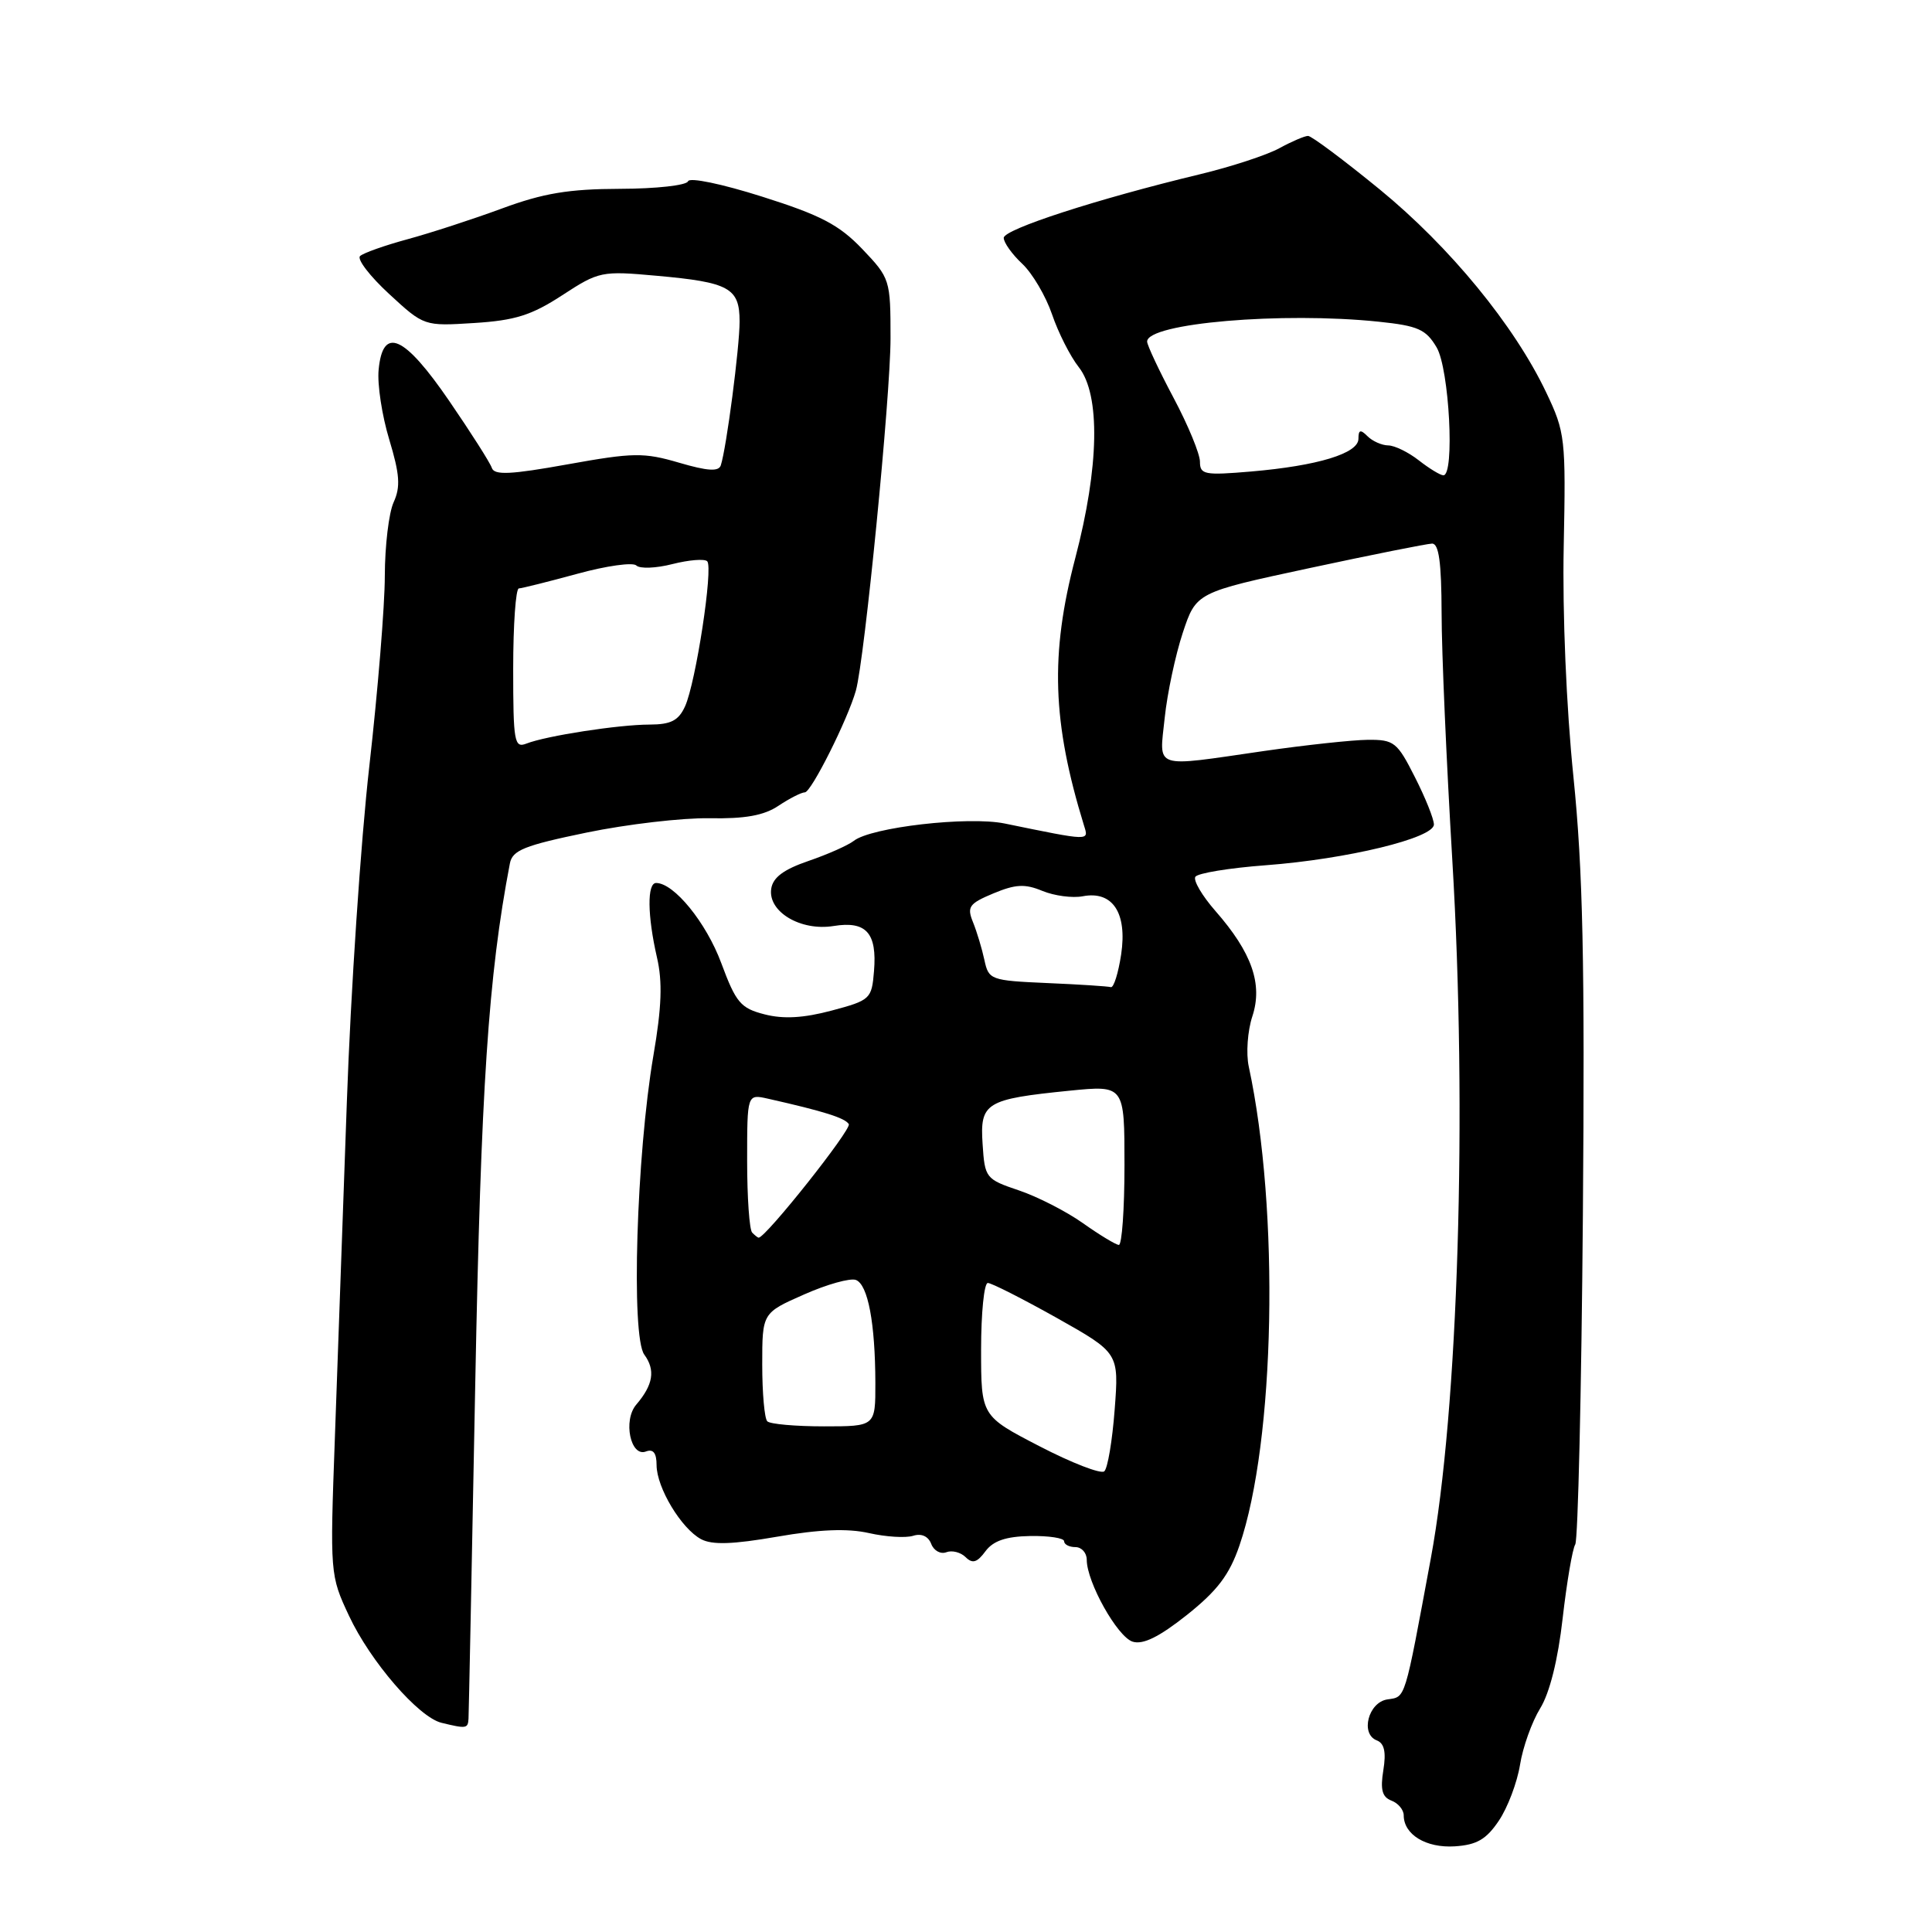 <?xml version="1.0" encoding="UTF-8" standalone="no"?>
<!DOCTYPE svg PUBLIC "-//W3C//DTD SVG 1.1//EN" "http://www.w3.org/Graphics/SVG/1.1/DTD/svg11.dtd" >
<svg xmlns="http://www.w3.org/2000/svg" xmlns:xlink="http://www.w3.org/1999/xlink" version="1.1" viewBox="0 0 256 256">
 <g >
 <path fill="currentColor"
d=" M 198.60 241.26 C 199.77 239.53 201.03 236.19 201.41 233.85 C 201.78 231.51 202.99 228.14 204.08 226.37 C 205.34 224.33 206.44 219.93 207.06 214.43 C 207.61 209.64 208.36 205.23 208.73 204.64 C 209.09 204.04 209.55 184.41 209.74 161.02 C 210.01 127.39 209.74 115.25 208.49 102.95 C 207.55 93.79 207.02 81.26 207.20 72.45 C 207.49 58.08 207.40 57.29 204.88 52.00 C 200.65 43.11 192.12 32.72 182.82 25.10 C 178.05 21.20 173.77 18.00 173.32 18.01 C 172.87 18.01 171.15 18.75 169.50 19.65 C 167.85 20.55 163.12 22.10 159.00 23.09 C 145.40 26.36 133.00 30.38 133.00 31.52 C 133.00 32.14 134.10 33.69 135.45 34.95 C 136.80 36.22 138.57 39.23 139.40 41.65 C 140.22 44.07 141.82 47.23 142.95 48.66 C 145.83 52.32 145.65 61.87 142.48 73.95 C 139.13 86.72 139.42 95.69 143.64 109.40 C 144.28 111.45 144.54 111.46 133.13 109.12 C 128.30 108.13 115.42 109.61 113.13 111.42 C 112.37 112.01 109.67 113.21 107.13 114.08 C 103.83 115.21 102.41 116.27 102.19 117.77 C 101.74 120.81 106.09 123.41 110.46 122.70 C 114.78 122.00 116.23 123.62 115.81 128.68 C 115.51 132.37 115.33 132.54 110.19 133.91 C 106.47 134.90 103.81 135.05 101.32 134.41 C 98.14 133.60 97.52 132.87 95.57 127.61 C 93.58 122.25 89.31 117.00 86.94 117.00 C 85.73 117.00 85.78 121.32 87.05 126.86 C 87.80 130.08 87.68 133.47 86.58 139.86 C 84.33 153.04 83.60 177.06 85.37 179.49 C 86.87 181.54 86.56 183.49 84.30 186.13 C 82.53 188.21 83.55 193.11 85.59 192.33 C 86.56 191.96 87.00 192.53 87.00 194.14 C 87.01 197.12 90.27 202.54 92.90 203.95 C 94.37 204.73 97.09 204.64 102.98 203.62 C 108.56 202.65 112.30 202.50 115.14 203.14 C 117.39 203.65 120.02 203.81 121.00 203.50 C 122.09 203.15 123.00 203.56 123.39 204.57 C 123.73 205.47 124.63 205.97 125.39 205.68 C 126.14 205.39 127.29 205.68 127.95 206.33 C 128.86 207.23 129.47 207.05 130.57 205.56 C 131.60 204.17 133.27 203.59 136.50 203.53 C 138.98 203.49 141.00 203.80 141.00 204.22 C 141.00 204.65 141.68 205.00 142.50 205.00 C 143.32 205.00 144.00 205.76 144.00 206.68 C 144.00 209.64 148.06 216.89 150.08 217.53 C 151.45 217.96 153.59 216.91 157.27 213.99 C 161.30 210.78 162.90 208.68 164.23 204.80 C 168.97 190.99 169.57 160.37 165.47 141.34 C 165.09 139.60 165.31 136.60 165.94 134.68 C 167.35 130.40 165.88 126.22 161.05 120.71 C 159.29 118.70 158.09 116.66 158.39 116.18 C 158.69 115.70 162.89 115.01 167.72 114.65 C 178.49 113.84 190.00 111.05 190.00 109.25 C 190.00 108.52 188.87 105.70 187.48 102.97 C 185.14 98.33 184.72 98.00 181.23 98.03 C 179.18 98.05 173.00 98.72 167.50 99.51 C 152.59 101.67 153.61 102.01 154.33 95.11 C 154.67 91.86 155.75 86.80 156.72 83.86 C 158.50 78.50 158.50 78.50 173.50 75.28 C 181.75 73.51 189.06 72.05 189.75 72.03 C 190.66 72.01 191.00 74.51 191.02 81.25 C 191.02 86.34 191.67 101.07 192.44 114.00 C 194.44 147.39 193.23 186.88 189.59 206.50 C 186.06 225.54 186.28 224.82 183.84 225.18 C 181.31 225.56 180.22 229.76 182.43 230.61 C 183.43 231.00 183.69 232.15 183.30 234.56 C 182.88 237.13 183.14 238.12 184.37 238.59 C 185.27 238.93 186.00 239.81 186.00 240.54 C 186.00 243.09 188.96 244.89 192.76 244.65 C 195.68 244.46 196.94 243.73 198.60 241.26 Z  M 62.08 227.75 C 62.12 227.06 62.52 207.15 62.97 183.50 C 63.73 144.05 64.70 129.35 67.56 114.42 C 67.89 112.66 69.46 112.03 77.73 110.32 C 83.10 109.21 90.42 108.36 94.00 108.42 C 98.71 108.51 101.23 108.06 103.15 106.77 C 104.61 105.80 106.19 104.99 106.65 104.99 C 107.50 104.97 112.34 95.31 113.41 91.50 C 114.56 87.41 118.00 52.46 118.00 44.83 C 118.00 37.06 117.94 36.86 114.25 32.99 C 111.19 29.79 108.75 28.51 101.00 26.06 C 95.64 24.36 91.35 23.47 91.17 24.02 C 90.98 24.56 86.93 25.01 82.17 25.02 C 75.35 25.04 72.00 25.60 66.50 27.63 C 62.65 29.05 57.02 30.88 54.00 31.70 C 50.98 32.52 48.15 33.52 47.71 33.93 C 47.28 34.34 49.01 36.60 51.56 38.95 C 56.19 43.22 56.19 43.22 62.84 42.80 C 68.25 42.46 70.44 41.77 74.50 39.12 C 79.36 35.95 79.71 35.88 87.00 36.54 C 96.63 37.40 98.00 38.15 98.00 42.59 C 98.00 46.04 96.26 59.36 95.51 61.66 C 95.23 62.51 93.76 62.42 89.98 61.31 C 85.30 59.94 83.93 59.96 75.20 61.53 C 67.65 62.89 65.50 62.99 65.17 62.00 C 64.94 61.31 62.40 57.32 59.52 53.12 C 53.55 44.41 50.72 43.16 50.17 49.00 C 49.98 50.92 50.62 55.09 51.58 58.25 C 52.97 62.86 53.09 64.51 52.16 66.55 C 51.52 67.95 51.00 72.34 50.99 76.30 C 50.99 80.26 50.06 91.60 48.94 101.50 C 47.81 111.40 46.47 131.43 45.96 146.00 C 45.45 160.57 44.73 180.64 44.37 190.59 C 43.72 208.51 43.73 208.74 46.24 214.09 C 49.07 220.15 55.46 227.54 58.50 228.28 C 61.79 229.08 62.00 229.05 62.08 227.75 Z  M 137.75 191.64 C 130.00 187.63 130.00 187.63 130.00 178.81 C 130.00 173.97 130.40 170.00 130.89 170.00 C 131.38 170.00 135.49 172.09 140.03 174.63 C 148.27 179.27 148.27 179.27 147.70 186.77 C 147.39 190.89 146.77 194.58 146.32 194.96 C 145.87 195.34 142.01 193.85 137.75 191.64 Z  M 101.67 188.33 C 101.30 187.97 101.00 184.59 101.00 180.82 C 101.00 173.97 101.00 173.97 106.53 171.53 C 109.57 170.18 112.66 169.32 113.41 169.60 C 115.01 170.22 115.97 175.31 115.99 183.25 C 116.00 189.00 116.00 189.00 109.17 189.00 C 105.41 189.00 102.03 188.70 101.67 188.33 Z  M 143.50 162.08 C 141.30 160.52 137.47 158.56 135.00 157.73 C 130.62 156.25 130.49 156.09 130.20 151.60 C 129.83 146.11 130.60 145.64 141.75 144.52 C 149.00 143.80 149.00 143.80 149.00 154.40 C 149.00 160.23 148.66 164.98 148.25 164.96 C 147.84 164.93 145.70 163.64 143.50 162.08 Z  M 99.67 163.33 C 99.30 162.97 99.00 158.68 99.00 153.81 C 99.00 144.96 99.00 144.96 101.75 145.58 C 109.16 147.25 111.96 148.13 112.47 148.95 C 112.88 149.62 101.47 164.00 100.52 164.00 C 100.42 164.00 100.03 163.70 99.67 163.33 Z  M 138.76 130.26 C 131.26 129.93 131.00 129.83 130.44 127.21 C 130.12 125.72 129.44 123.46 128.93 122.20 C 128.10 120.16 128.40 119.73 131.63 118.38 C 134.56 117.16 135.81 117.09 138.12 118.05 C 139.70 118.70 142.10 119.02 143.47 118.76 C 147.43 118.00 149.38 120.96 148.56 126.46 C 148.18 128.96 147.57 130.91 147.19 130.80 C 146.81 130.69 143.02 130.44 138.76 130.26 Z  M 159.00 61.18 C 159.00 60.15 157.43 56.33 155.50 52.71 C 153.57 49.08 152.00 45.73 152.00 45.26 C 152.00 42.82 169.92 41.29 182.71 42.63 C 187.89 43.17 188.95 43.64 190.36 46.03 C 192.04 48.88 192.78 63.02 191.25 62.98 C 190.84 62.97 189.38 62.08 188.00 61.00 C 186.62 59.92 184.80 59.03 183.95 59.02 C 183.10 59.01 181.86 58.46 181.20 57.80 C 180.27 56.87 180.00 56.94 180.00 58.14 C 180.00 60.08 174.62 61.72 165.75 62.48 C 159.61 63.00 159.00 62.89 159.00 61.18 Z  M 68.00 88.61 C 68.00 82.77 68.34 77.99 68.75 77.97 C 69.16 77.95 72.65 77.08 76.50 76.03 C 80.35 74.97 83.87 74.48 84.32 74.93 C 84.78 75.38 86.93 75.30 89.11 74.74 C 91.29 74.19 93.36 74.02 93.71 74.37 C 94.53 75.20 92.20 90.47 90.77 93.60 C 89.91 95.48 88.90 96.00 86.09 96.01 C 82.01 96.01 72.37 97.50 69.75 98.53 C 68.15 99.16 68.00 98.30 68.00 88.61 Z "/>
</g>
</svg>